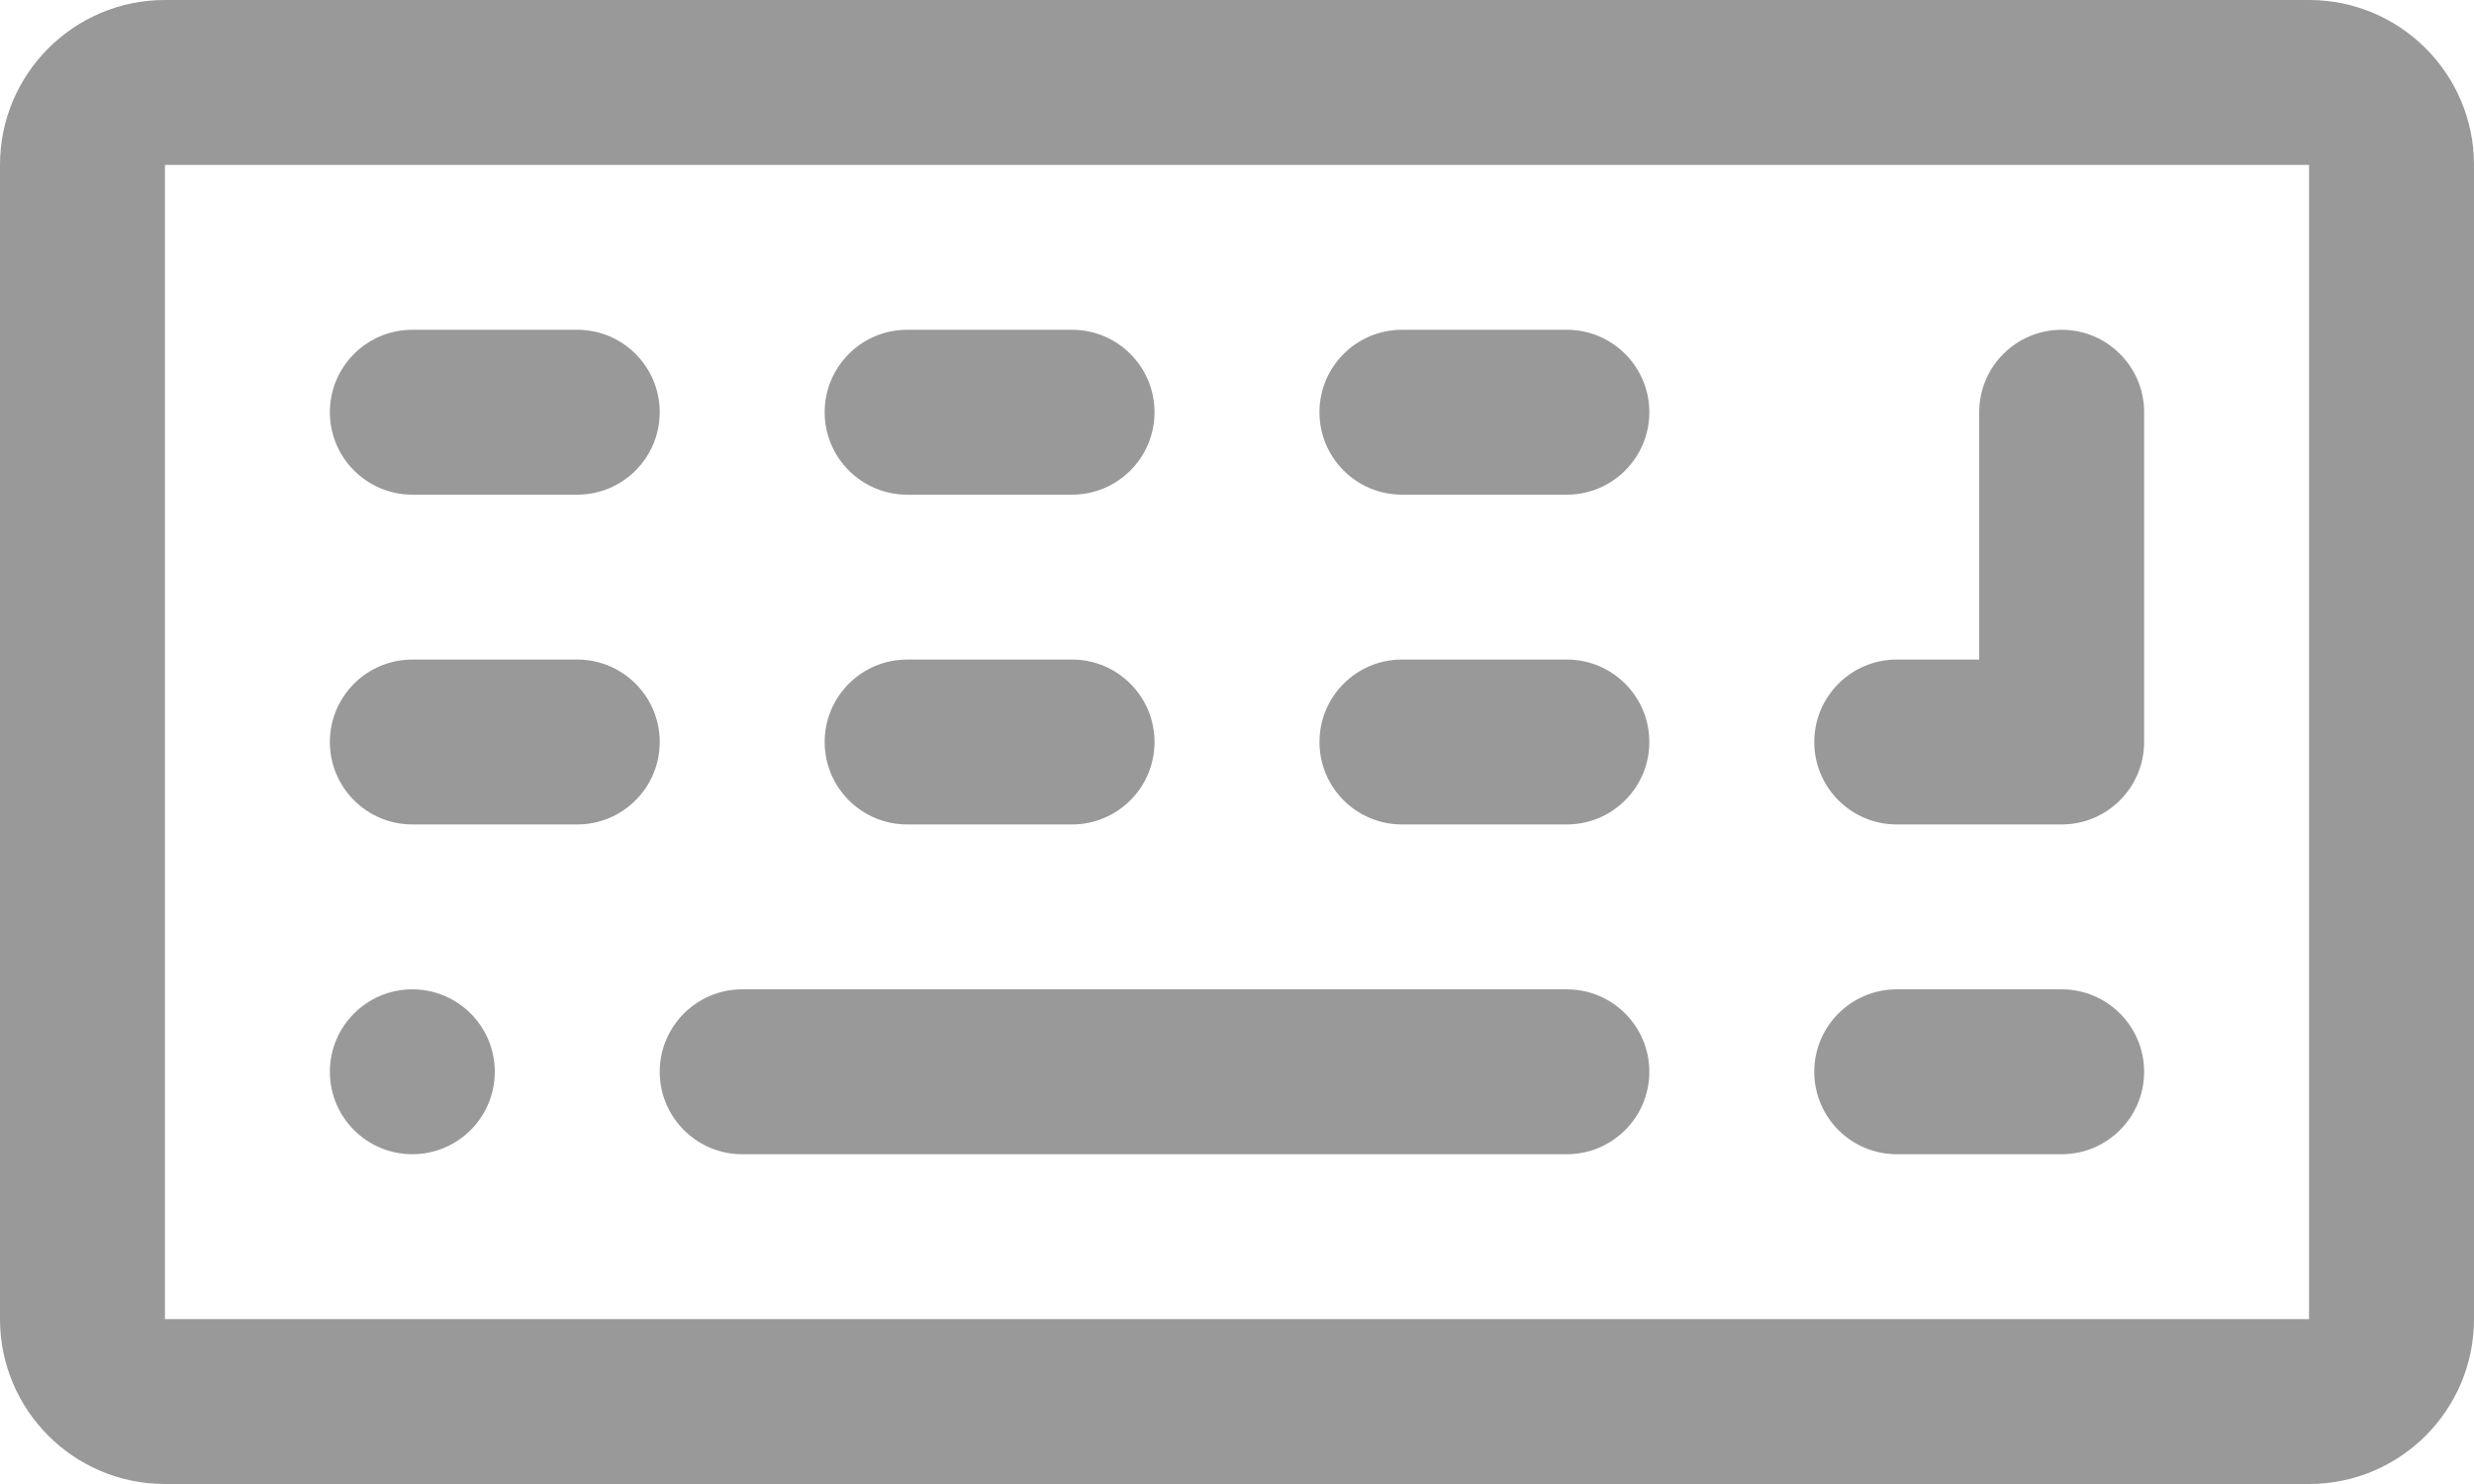 <?xml version="1.0" encoding="UTF-8"?>
<svg width="15px" height="9px" viewBox="0 0 15 9" version="1.1" xmlns="http://www.w3.org/2000/svg" xmlns:xlink="http://www.w3.org/1999/xlink">
    <!-- Generator: Sketch 47.1 (45422) - http://www.bohemiancoding.com/sketch -->
    <title>keyboard</title>
    <desc>Created with Sketch.</desc>
    <defs></defs>
    <g id="Page-1" stroke="none" stroke-width="1" fill="none" fill-rule="evenodd" opacity="0.4">
        <g id="keyboard" fill-rule="nonzero" fill="#000000">
            <path d="M14,9 L1,9 C0.448,9 6.76353751e-17,8.552 0,8 L0,1 C-6.76353751e-17,0.448 0.448,1.01453063e-16 1,0 L14,0 C14.552,3.38176876e-17 15,0.448 15,1 L15,8 C15,8.552 14.552,9 14,9 Z M14,1 L1,1 L1,8 L14,8 L14,1 Z M2.5,2 L3.5,2 C3.776,2 4,2.224 4,2.5 C4,2.776 3.776,3 3.5,3 L2.5,3 C2.224,3 2,2.776 2,2.5 C2,2.224 2.224,2 2.5,2 Z M2.5,4 L3.5,4 C3.776,4 4,4.224 4,4.5 C4,4.776 3.776,5 3.5,5 L2.5,5 C2.224,5 2,4.776 2,4.5 C2,4.224 2.224,4 2.5,4 Z M2.5,6 C2.776,6 3,6.224 3,6.5 C3,6.776 2.776,7 2.5,7 C2.224,7 2,6.776 2,6.5 C2,6.224 2.224,6 2.5,6 Z M4.5,6 L9.5,6 C9.776,6 10,6.224 10,6.5 C10,6.776 9.776,7 9.5,7 L4.5,7 C4.224,7 4,6.776 4,6.5 C4,6.224 4.224,6 4.5,6 Z M11.5,4 L12,4 L12,2.5 C12,2.224 12.224,2 12.5,2 C12.776,2 13,2.224 13,2.5 L13,4.5 C13,4.776 12.776,5 12.5,5 L11.5,5 C11.224,5 11,4.776 11,4.5 C11,4.224 11.224,4 11.5,4 Z M11.5,6 L12.5,6 C12.776,6 13,6.224 13,6.5 C13,6.776 12.776,7 12.5,7 L11.5,7 C11.224,7 11,6.776 11,6.5 C11,6.224 11.224,6 11.5,6 Z M9.5,5 L8.5,5 C8.224,5 8,4.776 8,4.5 C8,4.224 8.224,4 8.5,4 L9.5,4 C9.776,4 10,4.224 10,4.5 C10,4.776 9.776,5 9.5,5 Z M9.5,3 L8.5,3 C8.224,3 8,2.776 8,2.5 C8,2.224 8.224,2 8.5,2 L9.5,2 C9.776,2 10,2.224 10,2.5 C10,2.776 9.776,3 9.5,3 Z M6.5,5 L5.5,5 C5.224,5 5,4.776 5,4.5 C5,4.224 5.224,4 5.5,4 L6.5,4 C6.776,4 7,4.224 7,4.5 C7,4.776 6.776,5 6.5,5 Z M6.5,3 L5.5,3 C5.224,3 5,2.776 5,2.5 C5,2.224 5.224,2 5.5,2 L6.5,2 C6.776,2 7,2.224 7,2.5 C7,2.776 6.776,3 6.5,3 Z" id="Shape"></path>
        </g>
    </g>
</svg>